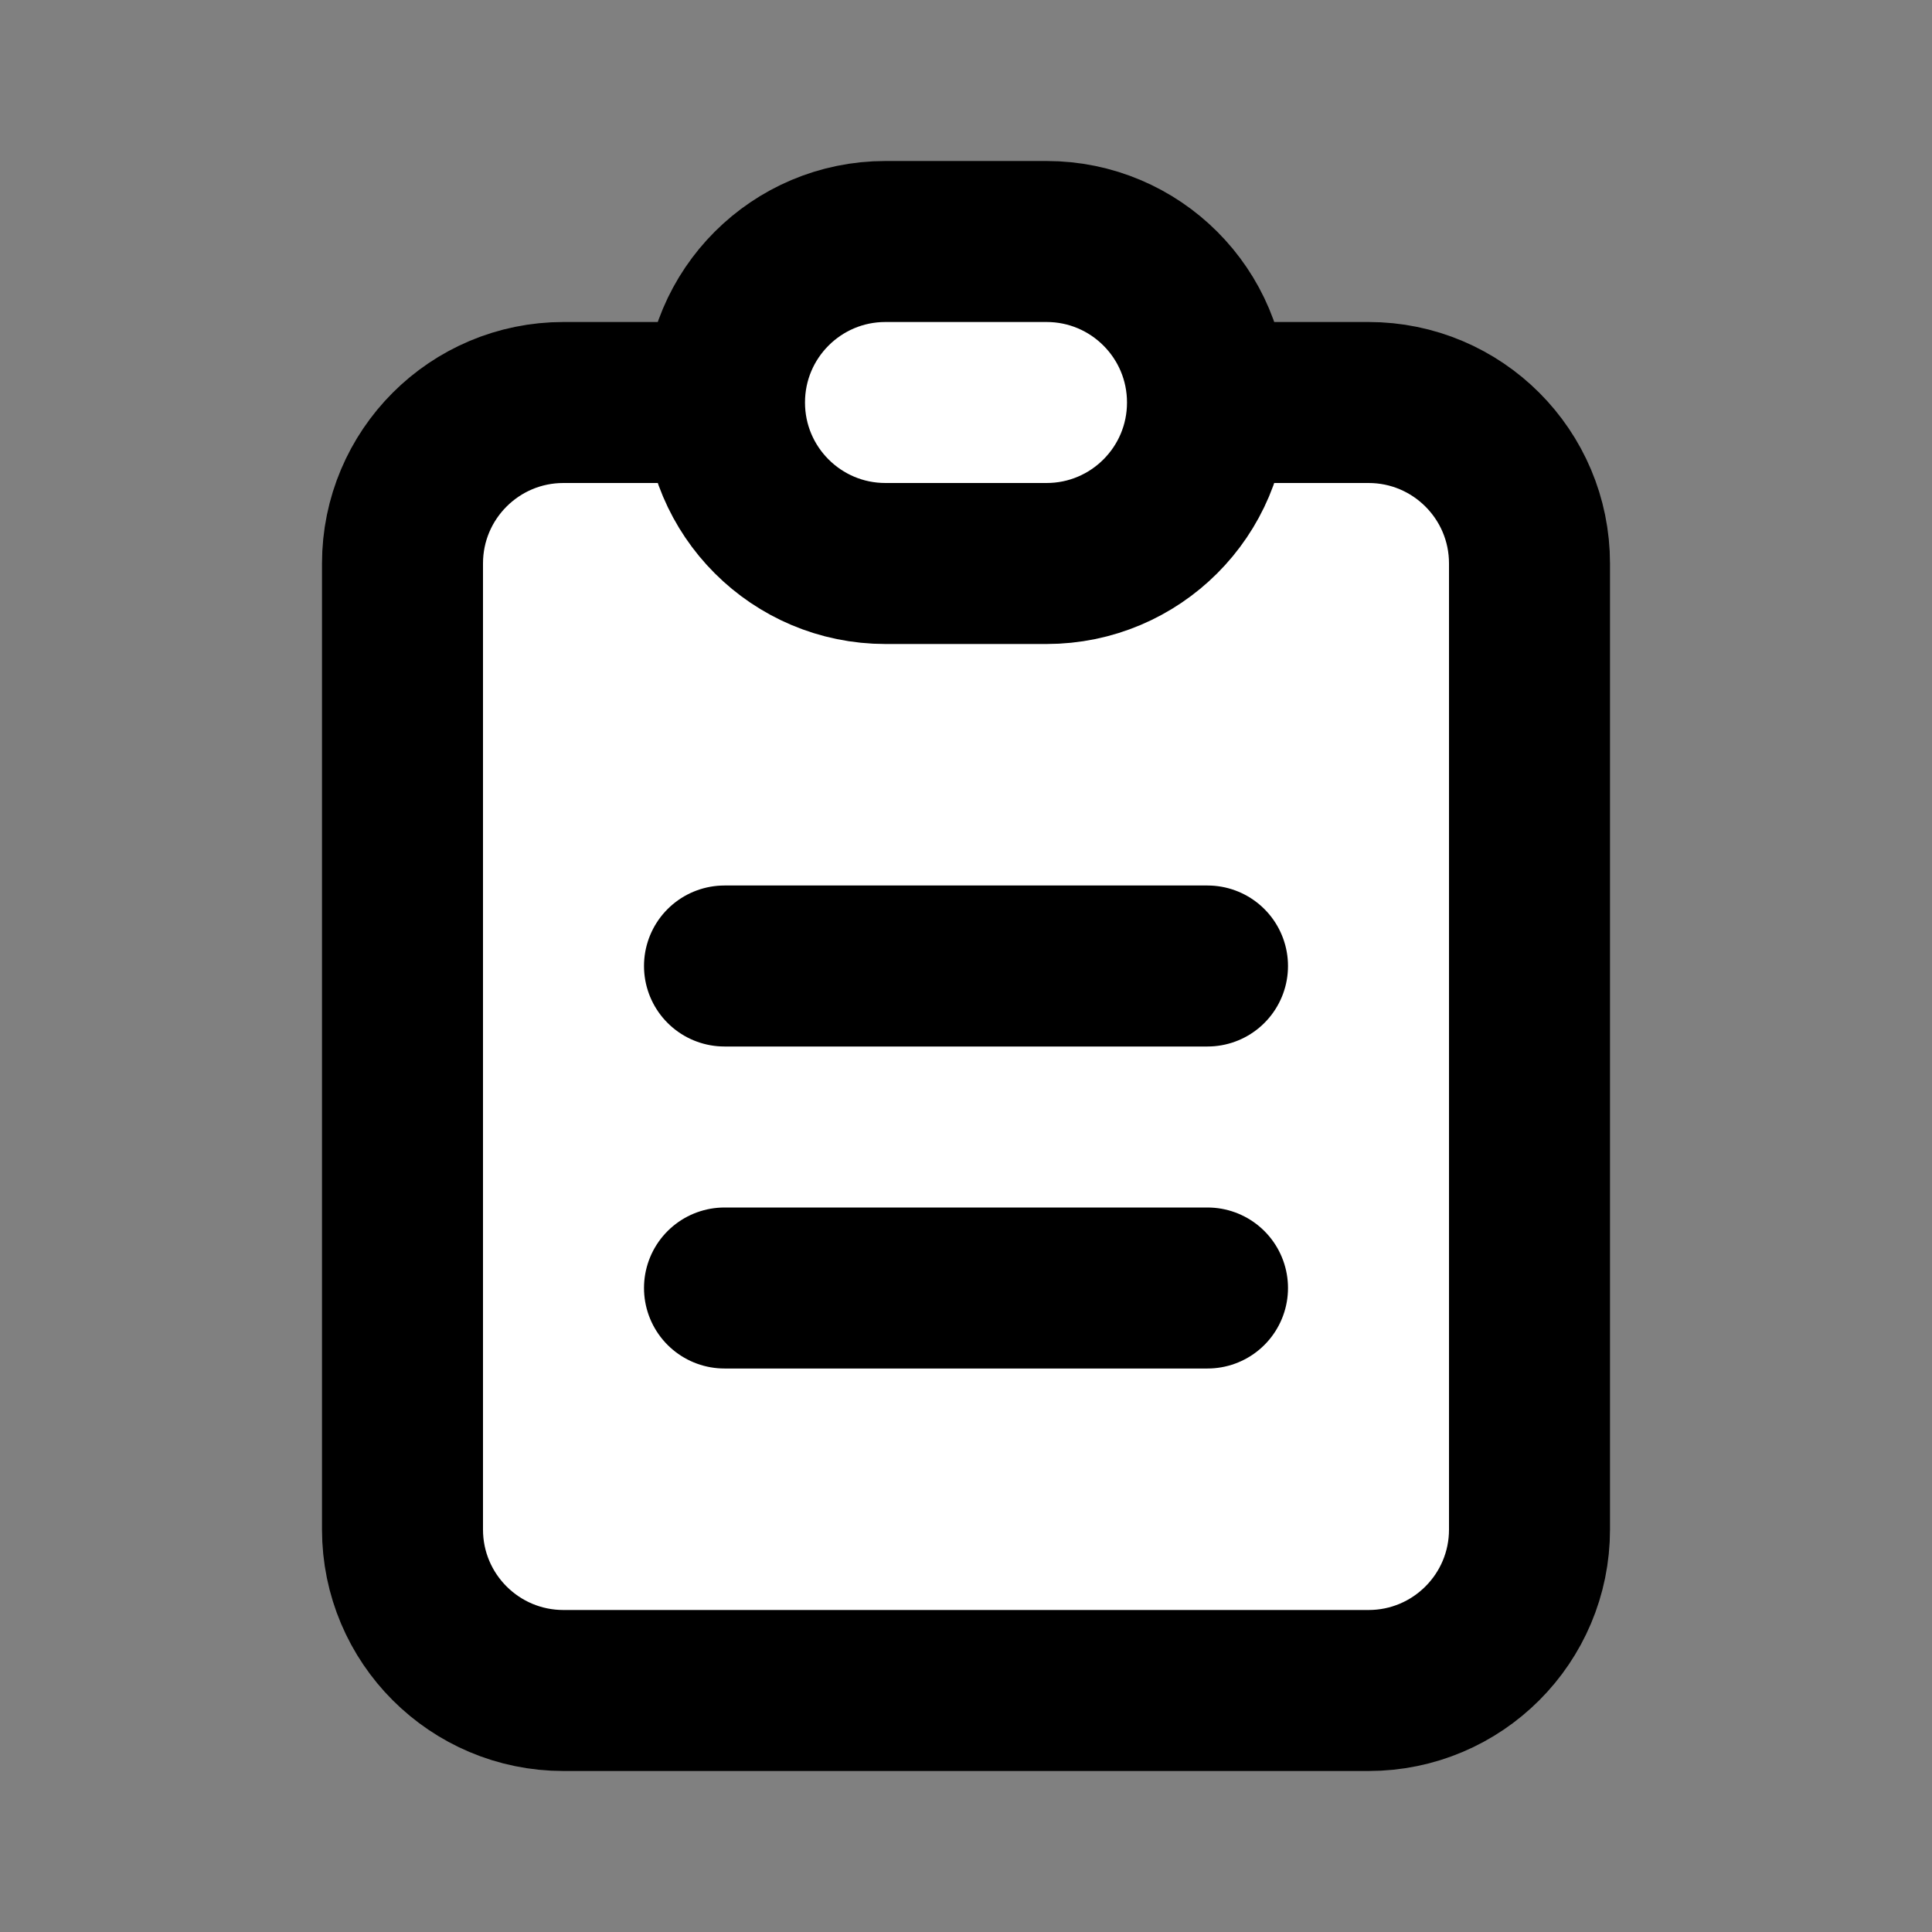 
<svg 
    class="w-8 h-8 text-cyan-400" 
    viewBox="0 0 24 24" 
    fill="white" 
    xmlns="http://www.w3.org/2000/svg"
>
    <rect x="0" y="0" width="24" height="24" fill="#808080" stroke="none"/>
    <path 
        d="M9 5H7C5.895 5 5 5.895 5 7V19C5 20.105 5.895 21 7 21H17C18.105 21 19 20.105 19 19V7C19 5.895 18.105 5 17 5H15" 
        stroke="currentColor" 
        stroke-width="2" 
        stroke-linecap="round" 
        stroke-linejoin="round"
    />
    <path 
        d="M9 5C9 3.895 9.895 3 11 3H13C14.105 3 15 3.895 15 5C15 6.105 14.105 7 13 7H11C9.895 7 9 6.105 9 5Z" 
        stroke="currentColor" 
        stroke-width="2" 
        stroke-linecap="round" 
        stroke-linejoin="round"
    />
    <path 
        d="M9 12H15" 
        stroke="currentColor" 
        stroke-width="2" 
        stroke-linecap="round" 
        stroke-linejoin="round"
    />
    <path 
        d="M9 16H15" 
        stroke="currentColor" 
        stroke-width="2" 
        stroke-linecap="round" 
        stroke-linejoin="round"
    />
</svg>
